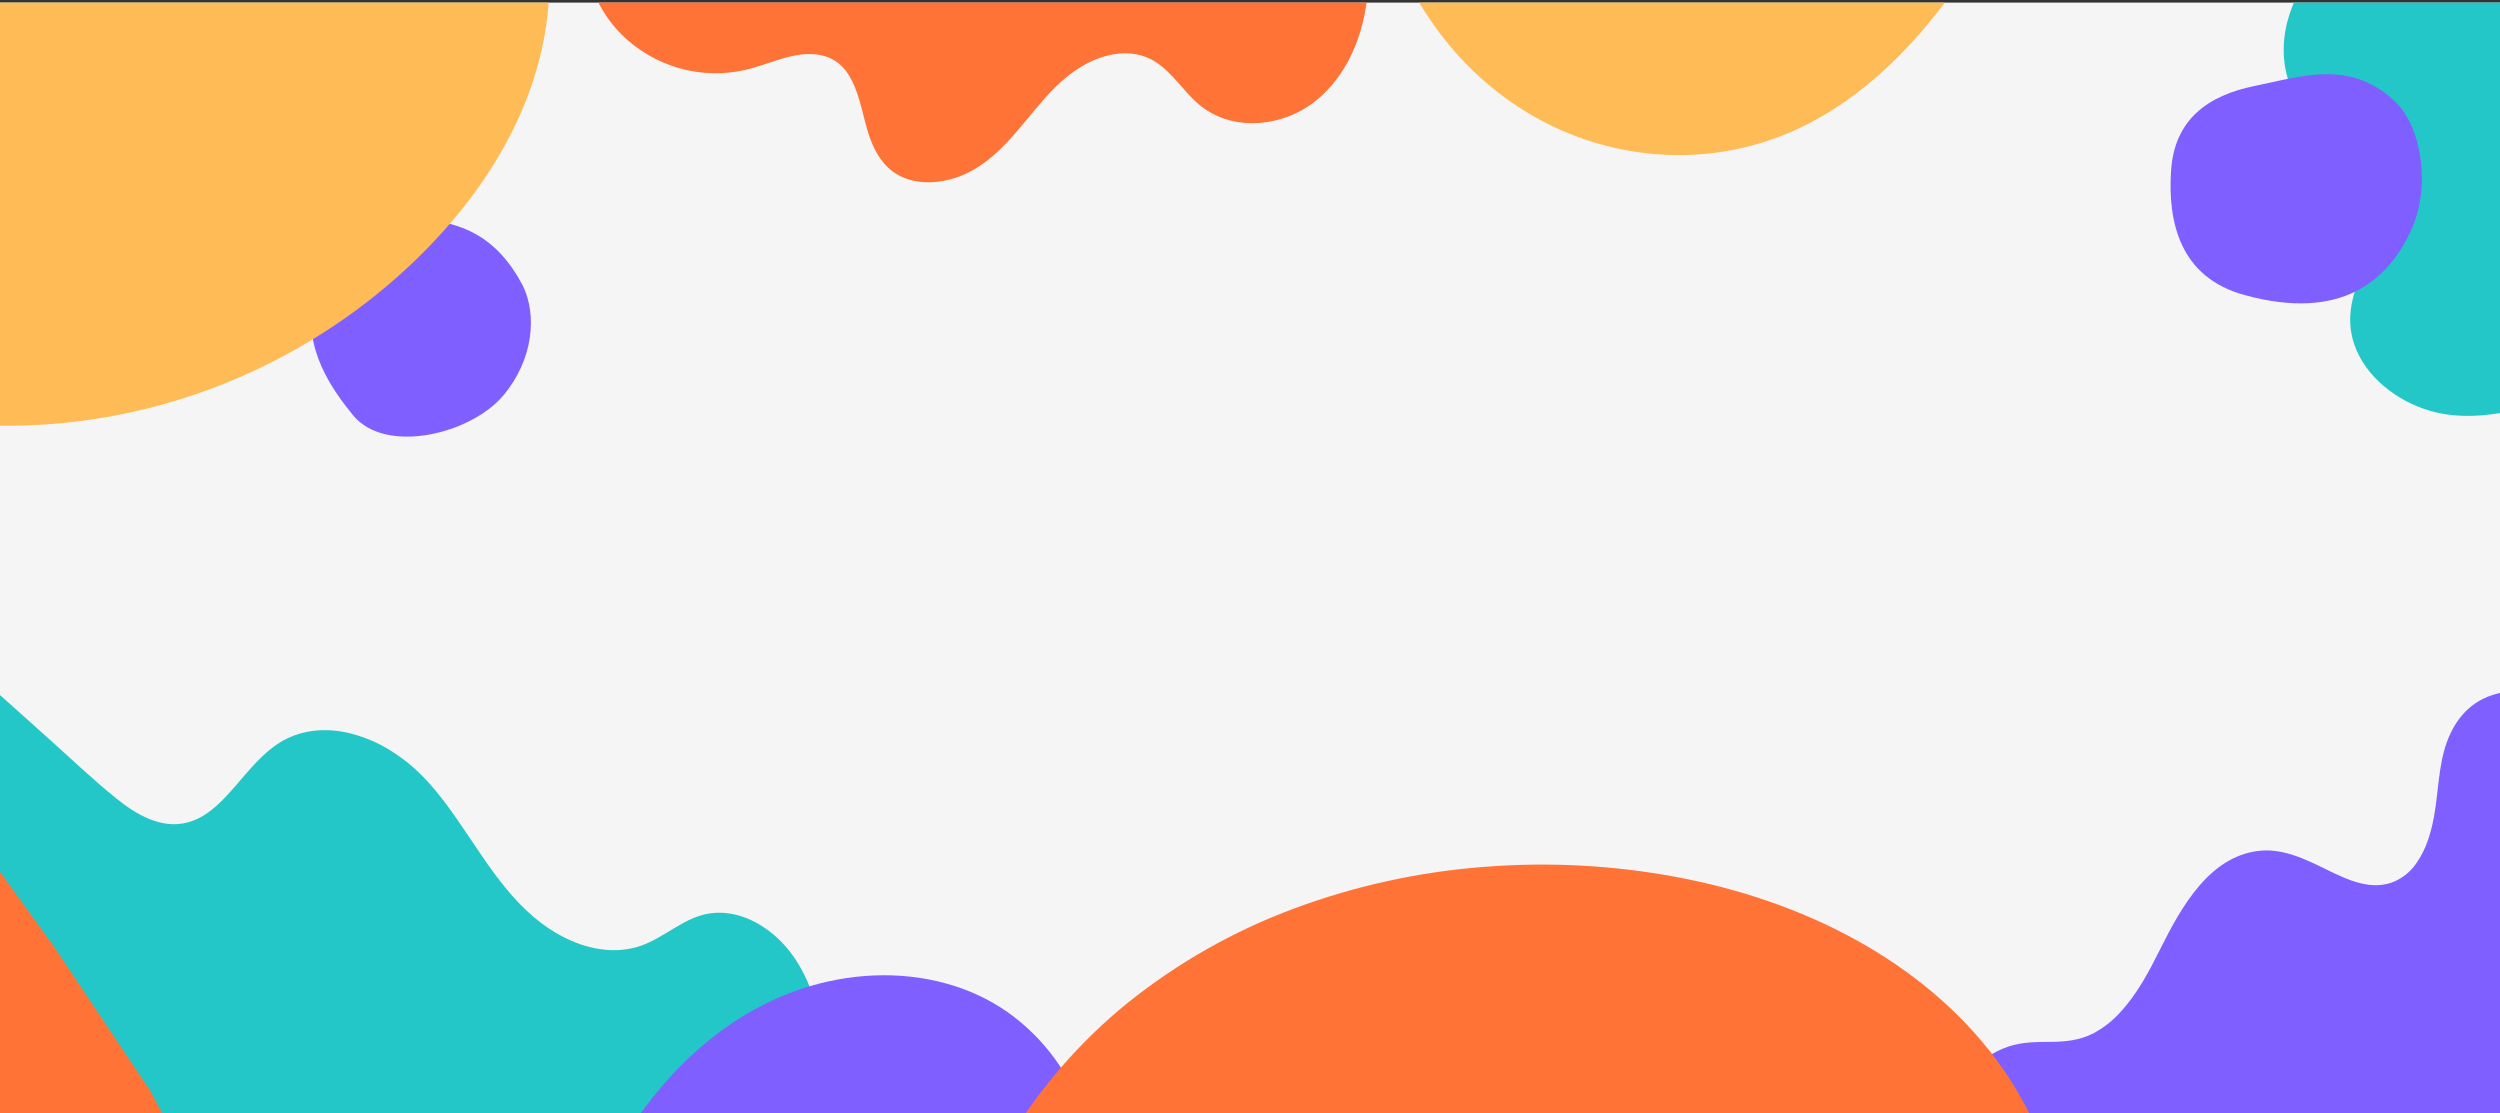 <svg width="1920" height="855" viewBox="0 0 1920 855" fill="none" xmlns="http://www.w3.org/2000/svg">
<rect x="0" y="0" width="1920" height="855" fill="#333333" stroke="none"/>
<mask id="mask0_181_140" style="mask-type:alpha" maskUnits="userSpaceOnUse" x="0" y="0" width="1920" height="855">
<rect width="1920" height="855" fill="#363B58"/>
</mask>
<g mask="url(#mask0_181_140)">
</g>
<g clip-path="url(#clip0_181_140)">
<path d="M1920 0H0V853H1920V0Z" fill="#F5F5F5"/>
<path d="M1489 869H2260V504.261C2250.07 494.856 2238.06 487.937 2224.94 484.069C2206.43 478.691 2186.62 480.573 2169.04 488.211C2151.22 495.891 2136.57 509.431 2127.53 526.583C2124.66 532.112 2122.31 537.921 2119.64 543.558C2117.71 547.765 2115.45 551.808 2112.88 555.649C2107.19 563.817 2098.95 569.87 2089.45 572.861C2080.89 575.637 2071.85 576.658 2062.89 575.862C2032.47 573.334 2004.54 552.045 1976.42 539.943C1973.71 538.771 1971.04 537.684 1968.26 536.716C1950.66 530.423 1930.07 527.895 1912.18 534.479C1911.61 534.683 1911.1 534.898 1910.49 535.124C1892.56 542.363 1882.08 558.381 1877.12 576.475C1872.01 595.225 1872.39 614.868 1867.97 633.726C1867.1 637.47 1866.05 641.169 1864.81 644.806C1862.65 651.383 1859.54 657.606 1855.56 663.276C1851.48 669.128 1845.9 673.785 1839.41 676.766C1821.51 684.748 1802.7 675.604 1786.58 667.719C1770.02 659.619 1752.67 651.045 1733.69 653.595C1715.39 656.037 1701.03 666.439 1689.29 680.004C1676.57 694.699 1666.98 713.083 1658.98 729.068C1650.45 746.108 1641.35 763.438 1628.31 777.476C1622.3 784.174 1615.13 789.734 1607.14 793.892C1597.2 798.873 1586.53 800.056 1575.52 800.142C1564.32 800.228 1553.13 800.142 1542.39 803.767C1534.21 806.601 1526.63 810.907 1520.01 816.472C1505.93 828.154 1496.15 844.678 1490.79 862.018C1490.17 864.342 1489.54 866.666 1489 869Z" fill="#7F5FFF"/>
<path d="M1035.57 46.602C1028.23 60.411 1017.89 72.908 1004.8 81.595C992.045 90.02 977.114 94.547 961.83 94.625C946.861 94.625 932.247 89.9 920.758 80.231C908.812 70.139 900.607 55.865 887.239 47.406C873.421 38.669 856.691 39.626 841.95 45.476C826.185 51.733 813.545 62.934 802.428 75.473C781.177 99.425 762.711 129.007 729.86 137.72C716.661 141.216 701.92 141.174 689.695 134.333C678.417 128.034 671.872 116.807 667.741 104.937C659.909 82.45 658.664 47.499 629.505 42.174C612.377 39.041 594.792 47.415 578.663 52.046C562.239 56.901 544.861 57.564 528.115 53.976C511.369 50.389 495.788 42.663 482.795 31.506C473.85 23.877 466.4 14.653 460.824 4.303C451.643 -12.973 447.52 -32.487 448.928 -52H1050.14C1053.18 -18.464 1051.65 16.3 1035.57 46.602Z" fill="#FF7337"/>
<path d="M1772.46 86.469C1778.92 92.642 1764.46 123.316 1772.7 126.542C1781.16 129.869 1791.57 141.993 1799.21 147.107C1806.5 151.992 1789.19 177.485 1791.5 185.935C1796.35 203.622 1833.71 168.155 1826.22 184.132C1817.5 202.648 1806.31 221.046 1805.05 241.967C1804.58 249.561 1805.6 257.173 1808.04 264.378C1816.44 289.27 1840.66 307.905 1865.7 315.347L1867.46 315.847C1886.93 321.215 1907.83 319.953 1927.45 315.847C1928.3 315.669 1929.19 315.483 1930.05 315.288V0H1762.58C1760.44 4.811 1758.63 9.768 1757.19 14.834C1752.51 31.25 1752.56 49.453 1758.8 65.472C1761.77 73.384 1766.43 80.551 1772.46 86.469Z" fill="#23C7C7"/>
<path d="M-2 532V1024H810.426C811.272 1021.78 812.028 1019.53 812.692 1017.23C817.774 999.503 816.983 980.606 810.438 963.368C803.893 946.13 791.946 931.478 776.385 921.605C758.942 910.523 739.231 908.792 719.229 906.222C708.386 904.828 697.379 902.795 687.593 897.756C679.233 893.34 671.839 887.298 665.843 879.985C638.976 847.962 637.993 804.082 624.947 766.116C618.574 747.48 608.96 730.065 593.592 717.352C580.309 706.362 563.33 699.071 545.841 701.395C525.475 704.129 510.827 719.958 491.936 726.438C473.263 732.817 453.052 729.4 435.581 721.043C397.18 702.689 376.076 665.617 352.879 631.898C341.444 615.258 329.099 598.608 313.267 585.868C309.456 582.797 305.477 579.94 301.35 577.31C290.162 570.037 277.711 564.928 264.642 562.246C247.754 558.984 230.046 560.943 215.234 570.066C201.578 578.504 191.417 591.39 181.011 603.383C170.887 615.057 159.598 627.497 144.13 631.634C123.783 637.038 104.555 625.492 89.278 613.18C70.76 598.252 53.462 581.621 35.727 565.791L-2 532Z" fill="#23C7C7"/>
<path d="M-190 617.887V940H170L115.463 837.897L85.49 792.999L54.46 746.507L41.325 726.833L13.87 688.832L-24.373 635.882L-35.609 632.108L-92.515 613L-184.985 617.117L-190 617.887Z" fill="#FF7337"/>
<path d="M1051 -120C1053.65 -91.343 1060.42 -63.218 1071.1 -36.494C1075.74 -24.895 1081.14 -13.616 1087.27 -2.729C1117.26 50.407 1163.87 89.15 1217.89 107.337C1271.68 125.413 1330.37 122.814 1382.14 98.32C1431.86 74.808 1472.43 33.457 1504.96 -13.727C1527.77 -46.832 1546.92 -82.798 1563.9 -119.966L1051 -120Z" fill="#FFBB55"/>
<path d="M838 890C836.739 862.331 826.241 835.147 809.976 812.954C799.974 799.261 787.846 787.277 774.056 777.462C759.543 767.34 743.396 759.822 726.332 755.242C690.403 745.35 651.514 747.625 616.256 759.171C581.704 770.493 550.764 790.878 524.94 816.398C503.112 837.98 484.844 863.104 470 890H613.251C616.233 886.297 619.431 882.775 622.828 879.452C631.287 871.242 641.32 864.705 652.694 861.881C654.161 861.521 655.636 861.216 657.165 860.982L658.516 860.811C659.24 860.739 659.982 860.685 660.715 860.649C663.84 860.466 666.975 860.581 670.078 860.991C670.176 860.991 671.464 861.234 671.705 861.279C672.421 861.414 673.136 861.557 673.842 861.719C675.264 862.034 676.677 862.412 678.072 862.825C680.683 863.611 683.247 864.545 685.753 865.622C696.931 870.765 707.607 878.337 716.746 885.567C718.606 887.042 720.463 888.519 722.317 890H838Z" fill="#7F5FFF"/>
<path d="M1731.68 65.996C1767.45 58.757 1806.2 44.704 1841.11 79.623C1860.7 100.489 1866.19 144.525 1852.18 175.863C1834.3 215.892 1797.67 246.976 1723.59 226.538C1674.19 212.911 1664.83 170.753 1667.38 131.15C1669.94 91.547 1695.91 73.236 1731.68 65.996Z" fill="#7F5FFF"/>
<path d="M322.922 168.219C354.525 170.897 381.229 180.985 401.497 219.283C412.545 241.853 409.737 276.219 386.457 303.81C361.479 333.416 296.423 349.219 271.423 319.219C242.895 284.986 231.764 253.21 243.873 220.182C255.982 187.154 291.32 165.54 322.922 168.219Z" fill="#7F5FFF"/>
<path d="M718 1059H1573.93C1588.09 1020.98 1591.03 979.526 1585.13 939.435C1580.16 906.15 1569.26 874.024 1552.95 844.575C1547.04 833.872 1540.41 823.576 1533.12 813.757C1504.7 775.471 1466.77 744.653 1425.12 721.716C1382.46 698.23 1335.63 682.613 1287.83 673.609C1239.14 664.484 1189.44 661.842 1140.05 665.752C1090.15 669.508 1041.03 680.244 994.13 697.644C947.87 714.792 904.669 739.253 866.178 770.091C829.403 799.915 798.15 835.953 773.841 876.565C749.536 916.772 732.58 960.975 723.765 1007.11C720.582 1024.24 718.656 1041.59 718 1059V1059Z" fill="#FF7337"/>
<path d="M-40 -69.973V324.81C-20.75 326.698 -1.4 327.367 17.935 326.81C74.701 325.094 130.634 312.69 182.8 290.248C208.515 279.191 233.16 265.798 256.426 250.237C278.869 235.257 299.922 218.295 319.333 199.555C359.166 161.046 392.417 114.374 409.682 61.363C423.416 19.191 426.245 -27.054 415.224 -70L-40 -69.973Z" fill="#FFBB55"/>
<path d="M605.425 249.215C605.395 249.345 605.378 249.479 605.374 249.613C605.332 249.824 605.341 249.452 605.425 249.215Z" fill="#F8AF44"/>
<path d="M592.979 186.232C592.716 185.74 592.827 185.893 592.979 186.232V186.232Z" fill="#F8AF44"/>
</g>
<defs>
<clipPath id="clip0_181_140">
<rect width="1920" height="853" fill="white" transform="translate(0 2)"/>
</clipPath>
</defs>
</svg>

